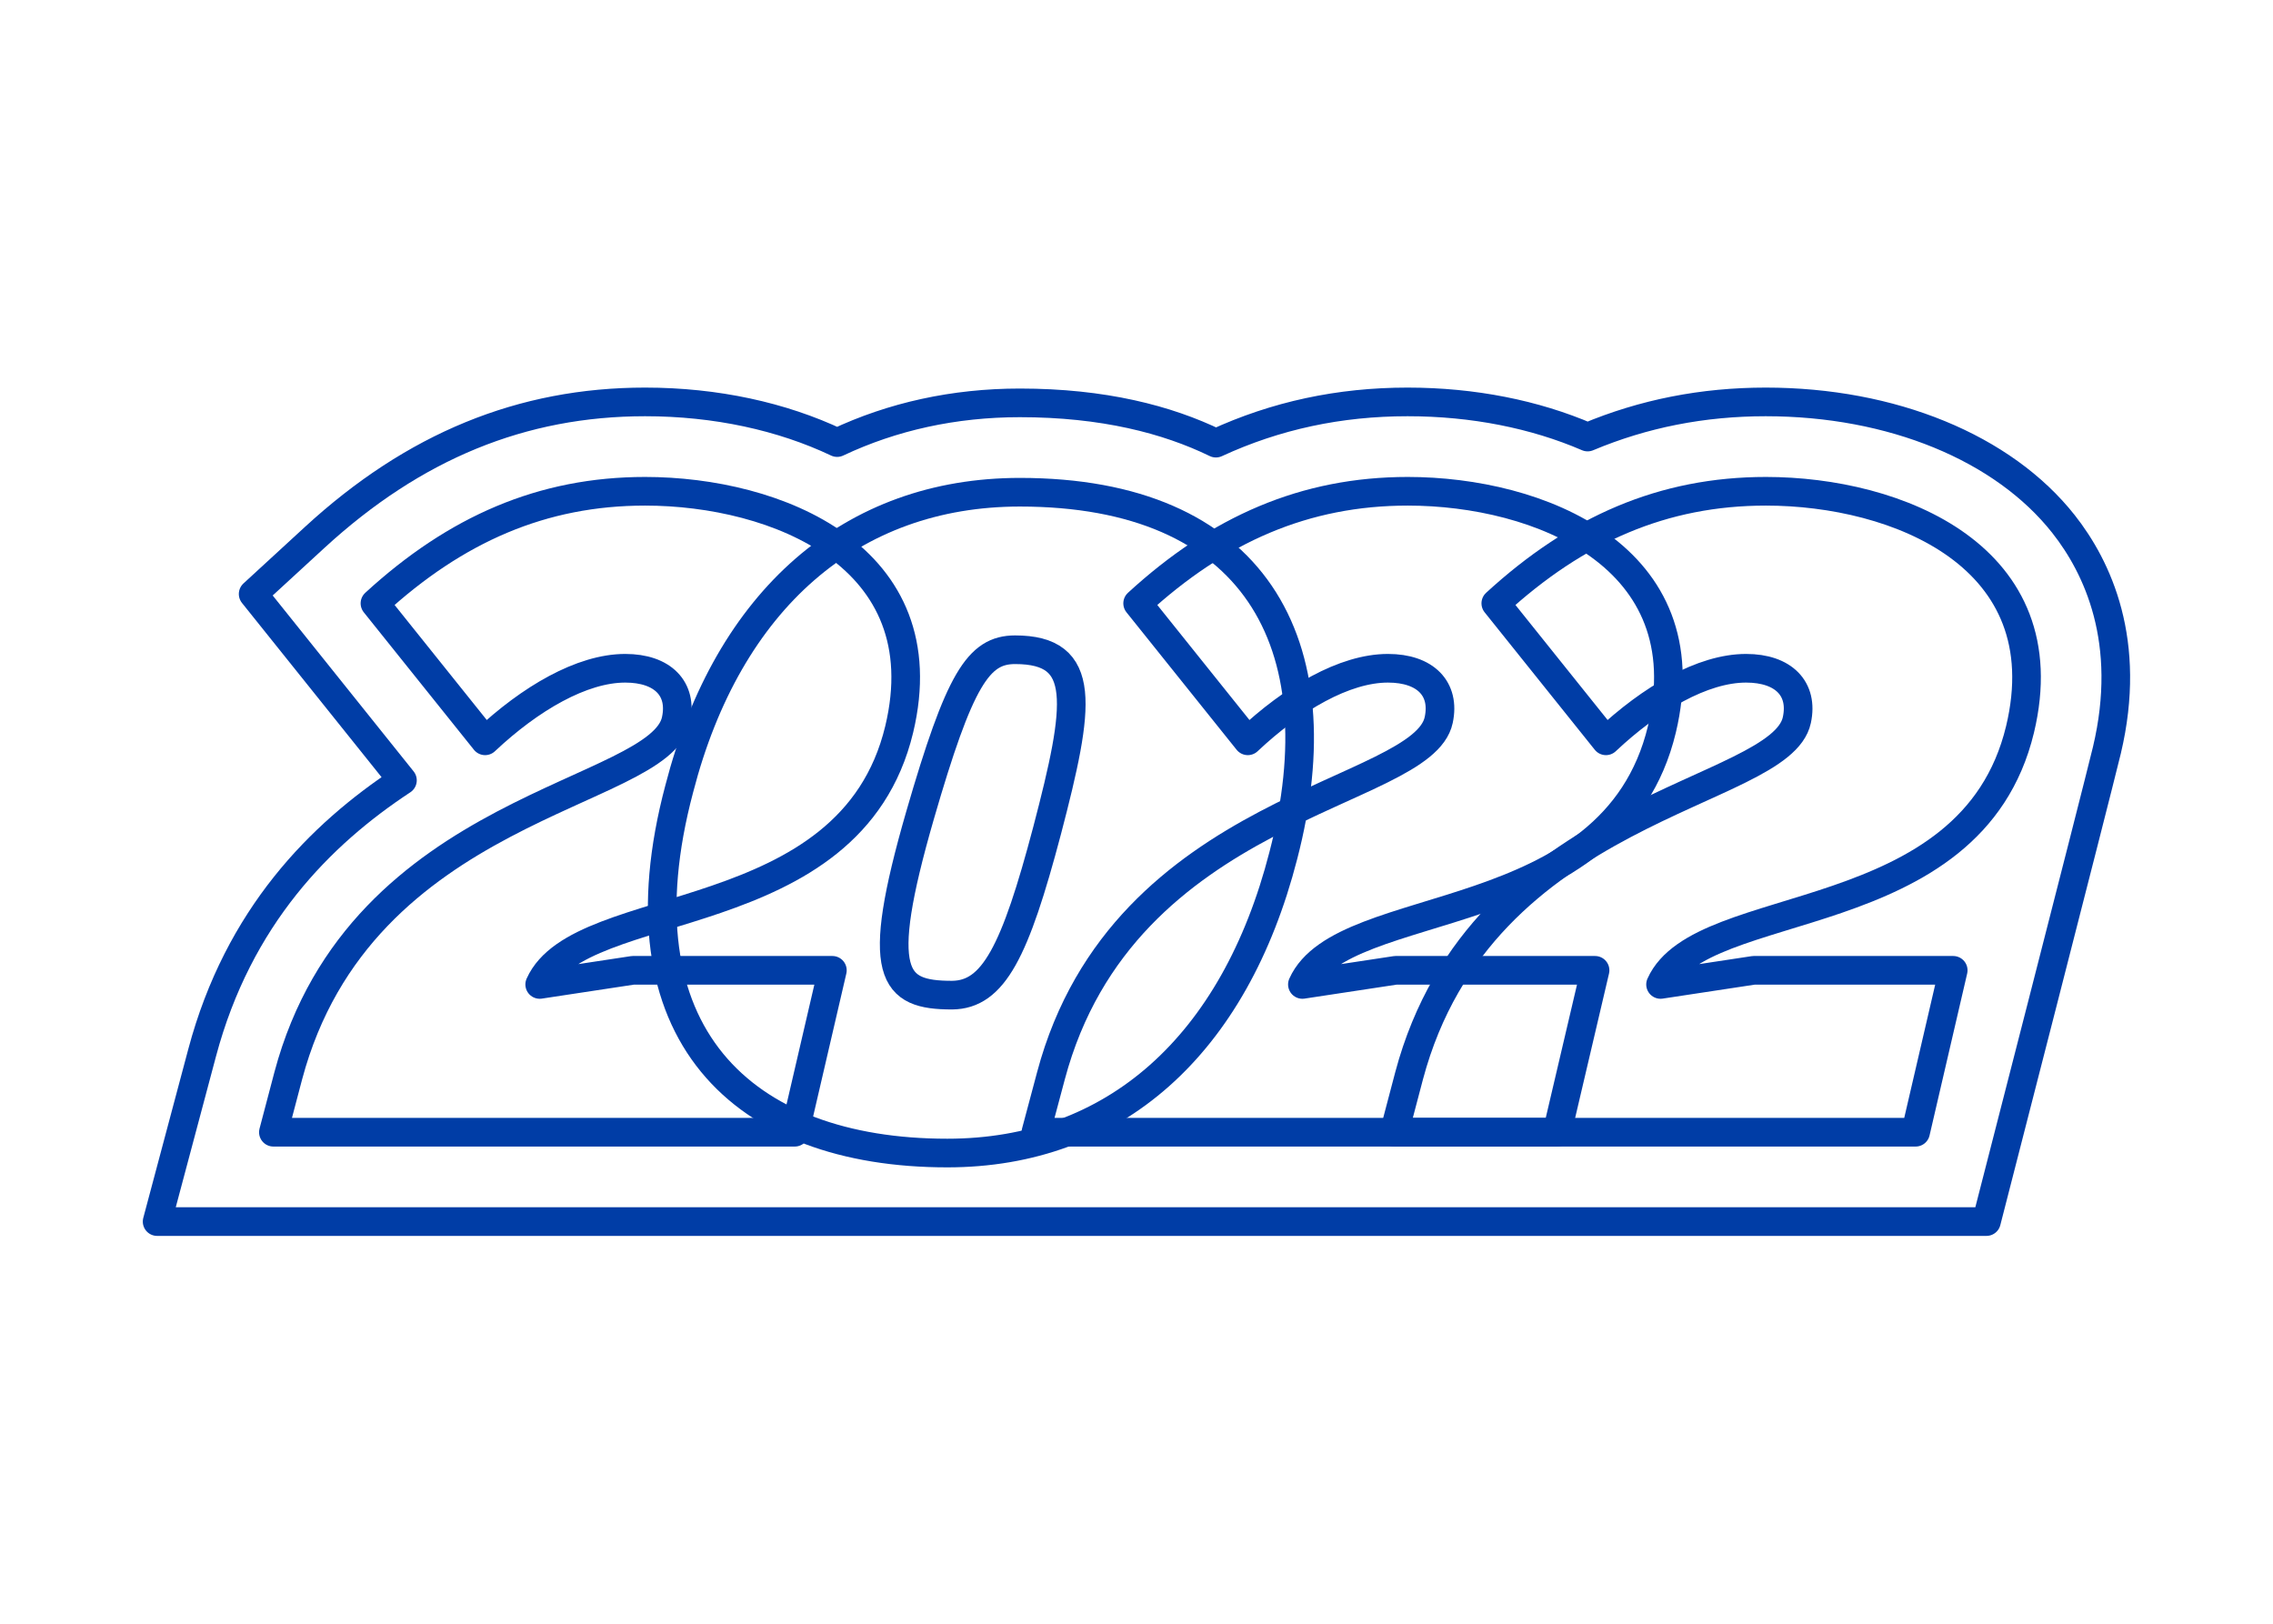 <?xml version="1.0" encoding="utf-8"?>
<!-- Generator: Adobe Illustrator 26.3.1, SVG Export Plug-In . SVG Version: 6.00 Build 0)  -->
<svg version="1.1" id="Layer_1" xmlns="http://www.w3.org/2000/svg" xmlns:xlink="http://www.w3.org/1999/xlink" x="0px" y="0px"
	 viewBox="0 0 1190.6 850.4" style="enable-background:new 0 0 1190.6 850.4;" xml:space="preserve">
<style type="text/css">
	.st0{fill:none;stroke:#003DA6;stroke-width:15;stroke-linecap:round;stroke-linejoin:round;stroke-miterlimit:10;}
</style>
<path class="st0" d="M151,563.4C189,420.9,345.7,417,354.1,377.1c3.5-16.3-6.9-27.1-26.6-27.1c-22.7,0-49.8,15.8-73.4,38l-57.7-72
	c42.4-38.9,87.7-58.7,141.5-58.7c68.5,0,154.8,34,133.1,124.7c-25.6,106.5-167.1,86.3-188.3,133.6l48.8-7.4H436L416.3,593H143.2
	L151,563.4z"/>
<path class="st0" d="M355.8,413.1C381.4,314,446,257.8,534.2,257.8c122.2,0,167.1,78.4,138,190.3c-25.6,99.6-88.7,155.8-176,155.8
	C388.8,603.9,321.7,541.2,355.8,413.1z"/>
<path class="st0" d="M548.5,434.9c17.3-66.1,21.2-94.6-16.8-94.6c-19.2,0-29.1,15.3-49.8,86.8c-24.2,83.8-14.3,94.1,16.8,94.1
	C520.4,521,531.7,498.5,548.5,434.9z"/>
<path class="st0" d="M550.5,563.4c38-142.5,194.7-146.4,203.1-186.3c3.5-16.3-6.9-27.1-26.6-27.1c-22.7,0-49.8,15.8-73.4,38
	l-57.7-72c42.4-38.9,87.7-58.7,141.5-58.7c68.5,0,154.8,34,133.1,124.7c-25.6,106.5-167.1,86.3-188.3,133.6l48.8-7.4h104.5
	L815.6,593h-273L550.5,563.4z"/>
<path class="st0" d="M1080.9,274.5c-31.6-40.1-90-64-156-64c-33,0-64,6.1-93.3,18.4c-27.6-11.9-59.9-18.4-94.3-18.4
	c-35.7,0-69,7.1-100.4,21.6c-25.5-12.4-59-21.1-102.7-21.1c-34.4,0-66.7,7.1-95.7,20.8c-28.9-13.7-63.5-21.3-100.6-21.3
	c-64.5,0-121.1,23.2-173.1,71l-32.2,29.6l78.2,97.6c-43,28.3-85.9,71.4-104.9,142.6l-23.6,88.5h587h183.6h187.6
	c0,0,56.7-220.5,63.1-246.9C1117.1,336,1098.7,297.1,1080.9,274.5z"/>
<path class="st0" d="M738.1,563.4c38-142.5,194.7-146.4,203.1-186.3c3.5-16.3-6.9-27.1-26.6-27.1c-22.7,0-49.8,15.8-73.4,38
	l-57.7-72c42.4-38.9,87.7-58.7,141.5-58.7c68.5,0,154.8,34,133.1,124.7c-25.6,106.5-167.1,86.3-188.3,133.6l48.8-7.4h104.5
	l-19.7,84.8H730.3L738.1,563.4z"/>
</svg>
